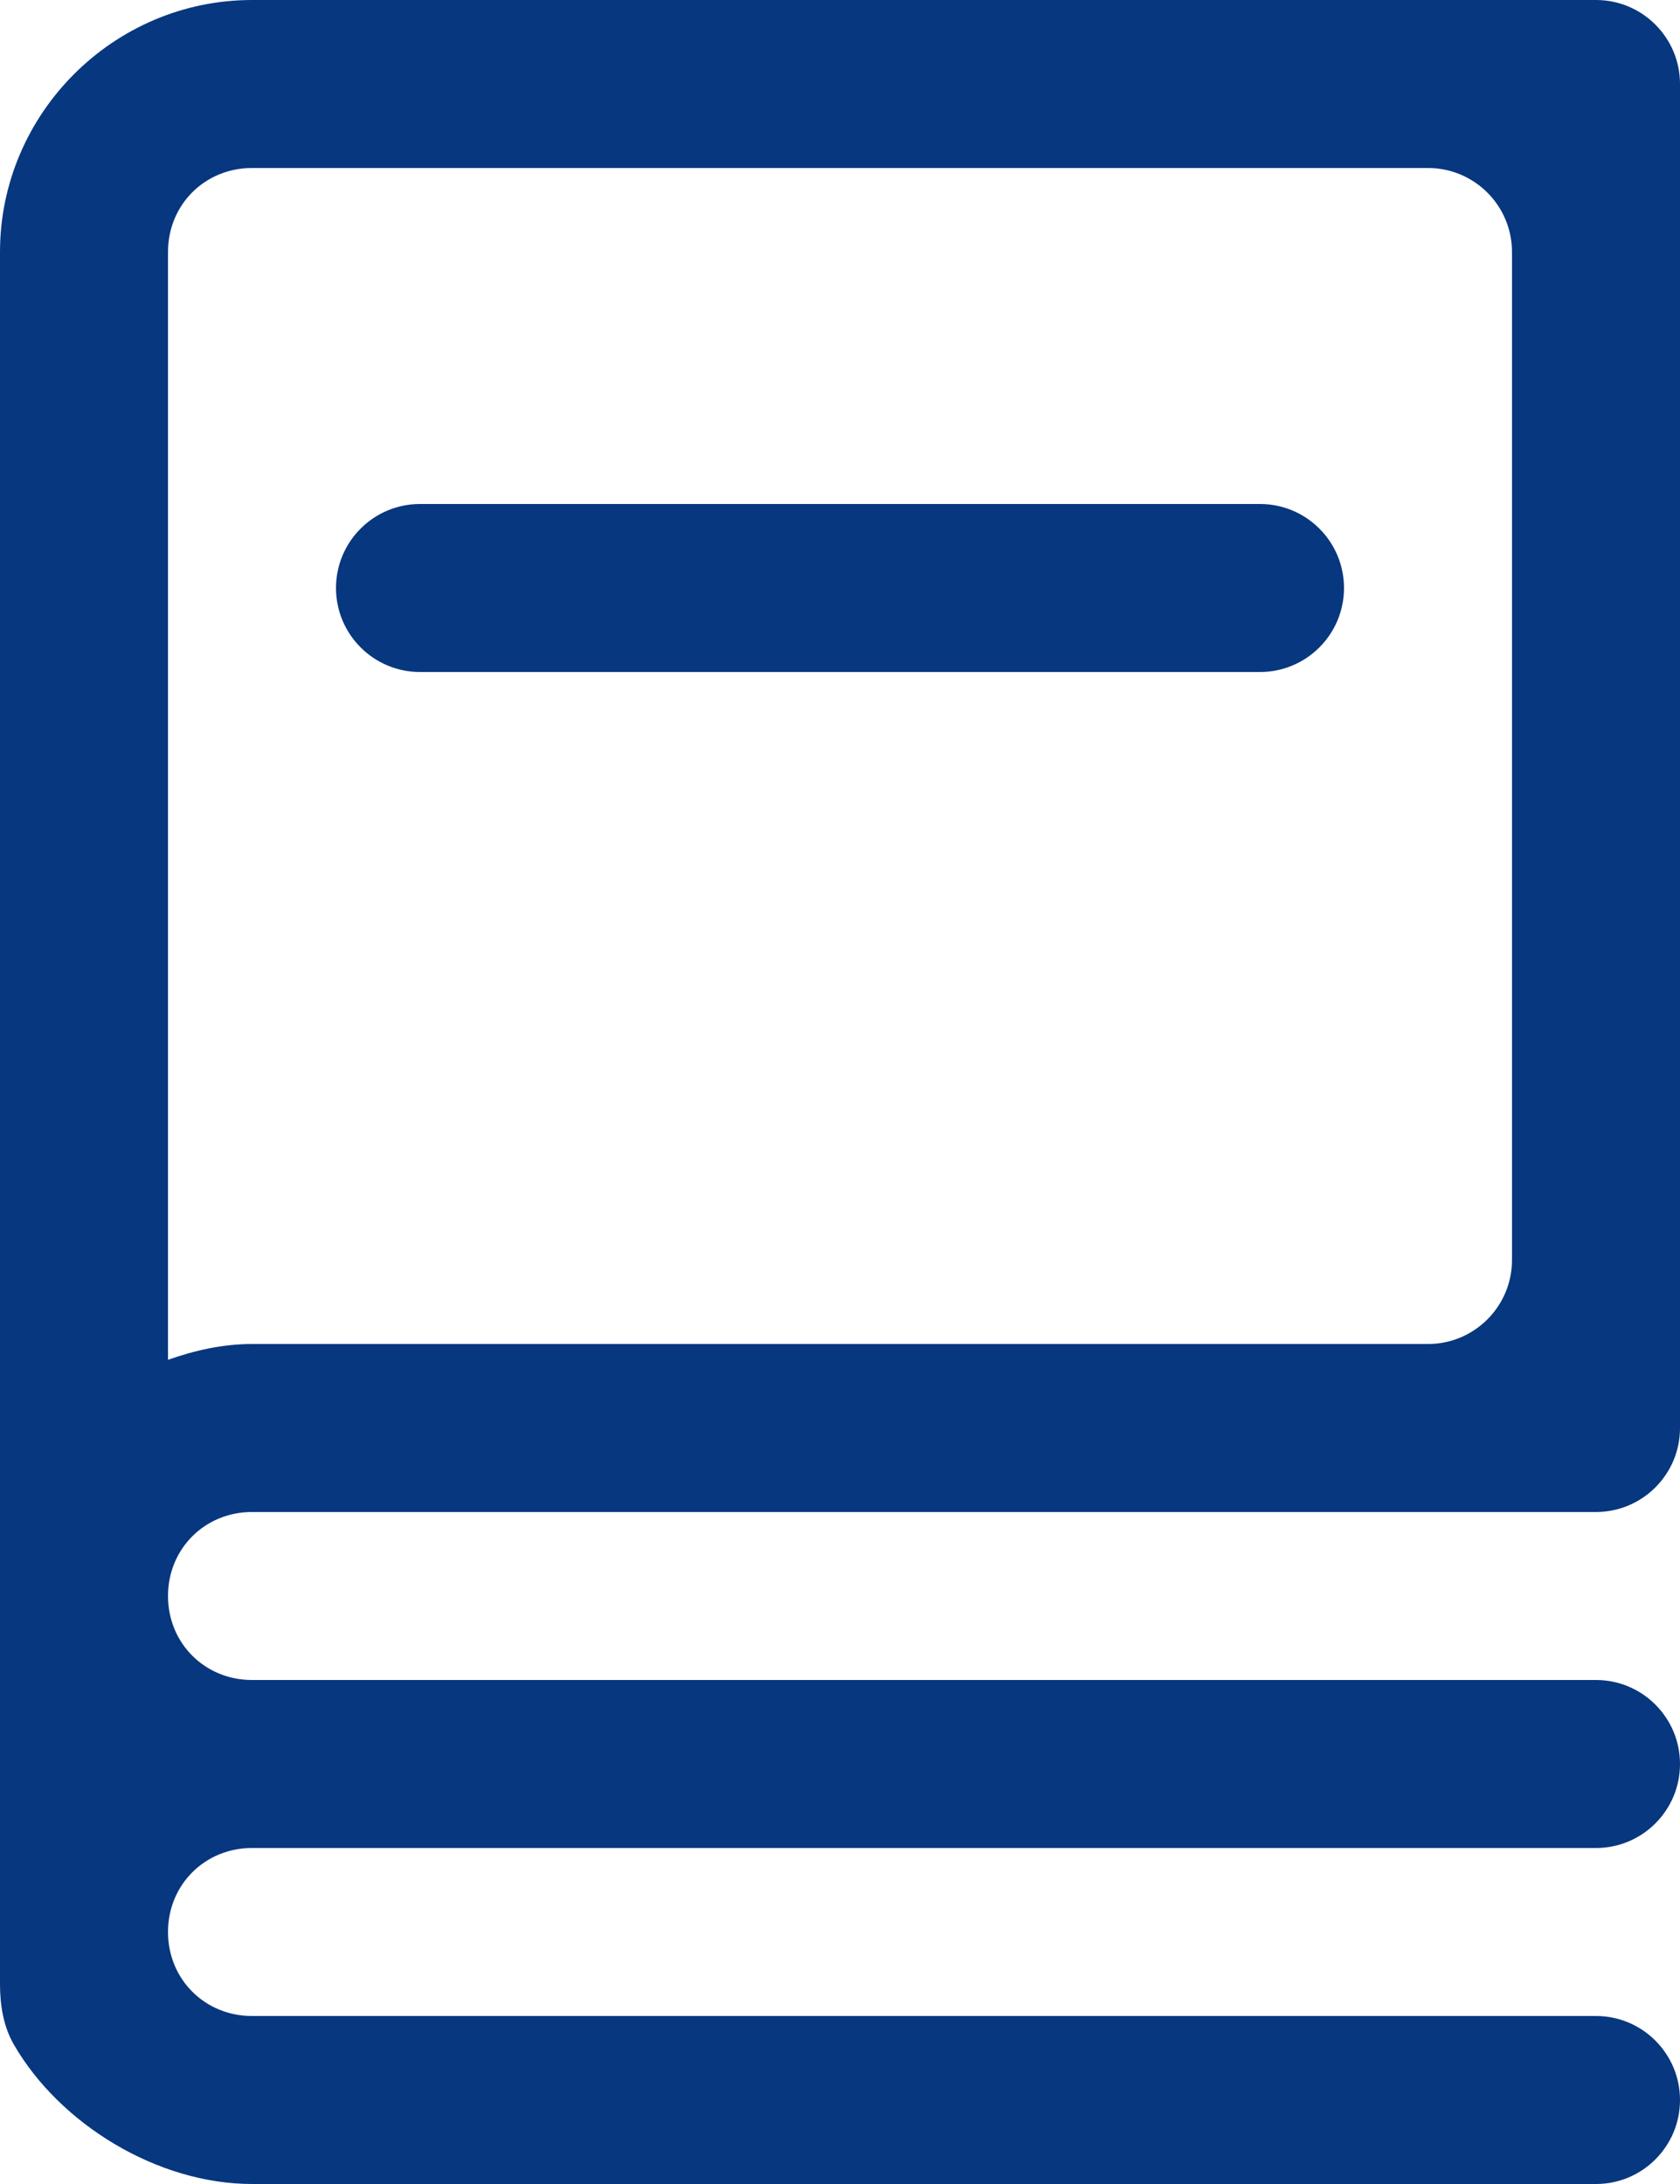 <svg width="10" height="13" viewBox="0 0 10 13" fill="none" xmlns="http://www.w3.org/2000/svg">
<path d="M1.5 0C0.676 0 0 0.676 0 1.5V11.81C0 11.935 0.02 12.062 0.083 12.171C0.356 12.643 0.937 13 1.5 13H9.5C9.776 13 10 12.776 10 12.5C10 12.224 9.776 12 9.5 12H1.5C1.219 12 1 11.781 1 11.5C1 11.219 1.219 11 1.5 11H9.5C9.776 11 10 10.776 10 10.5C10 10.224 9.776 10 9.5 10H1.5C1.219 10 1 9.781 1 9.5C1 9.219 1.219 9 1.5 9H9.5C9.776 9 10 8.776 10 8.5V0.5C10 0.224 9.776 0 9.5 0H1.5ZM1.5 1H8.5C8.776 1 9 1.224 9 1.5V7.5C9 7.776 8.776 8 8.5 8H1.5C1.324 8 1.156 8.039 1 8.094V1.5C1 1.219 1.219 1 1.5 1ZM2.5 3C2.224 3 2 3.224 2 3.5C2 3.776 2.224 4 2.5 4H7.5C7.776 4 8 3.776 8 3.5C8 3.224 7.776 3 7.5 3H2.5Z" fill="#07377F"/>
</svg>
